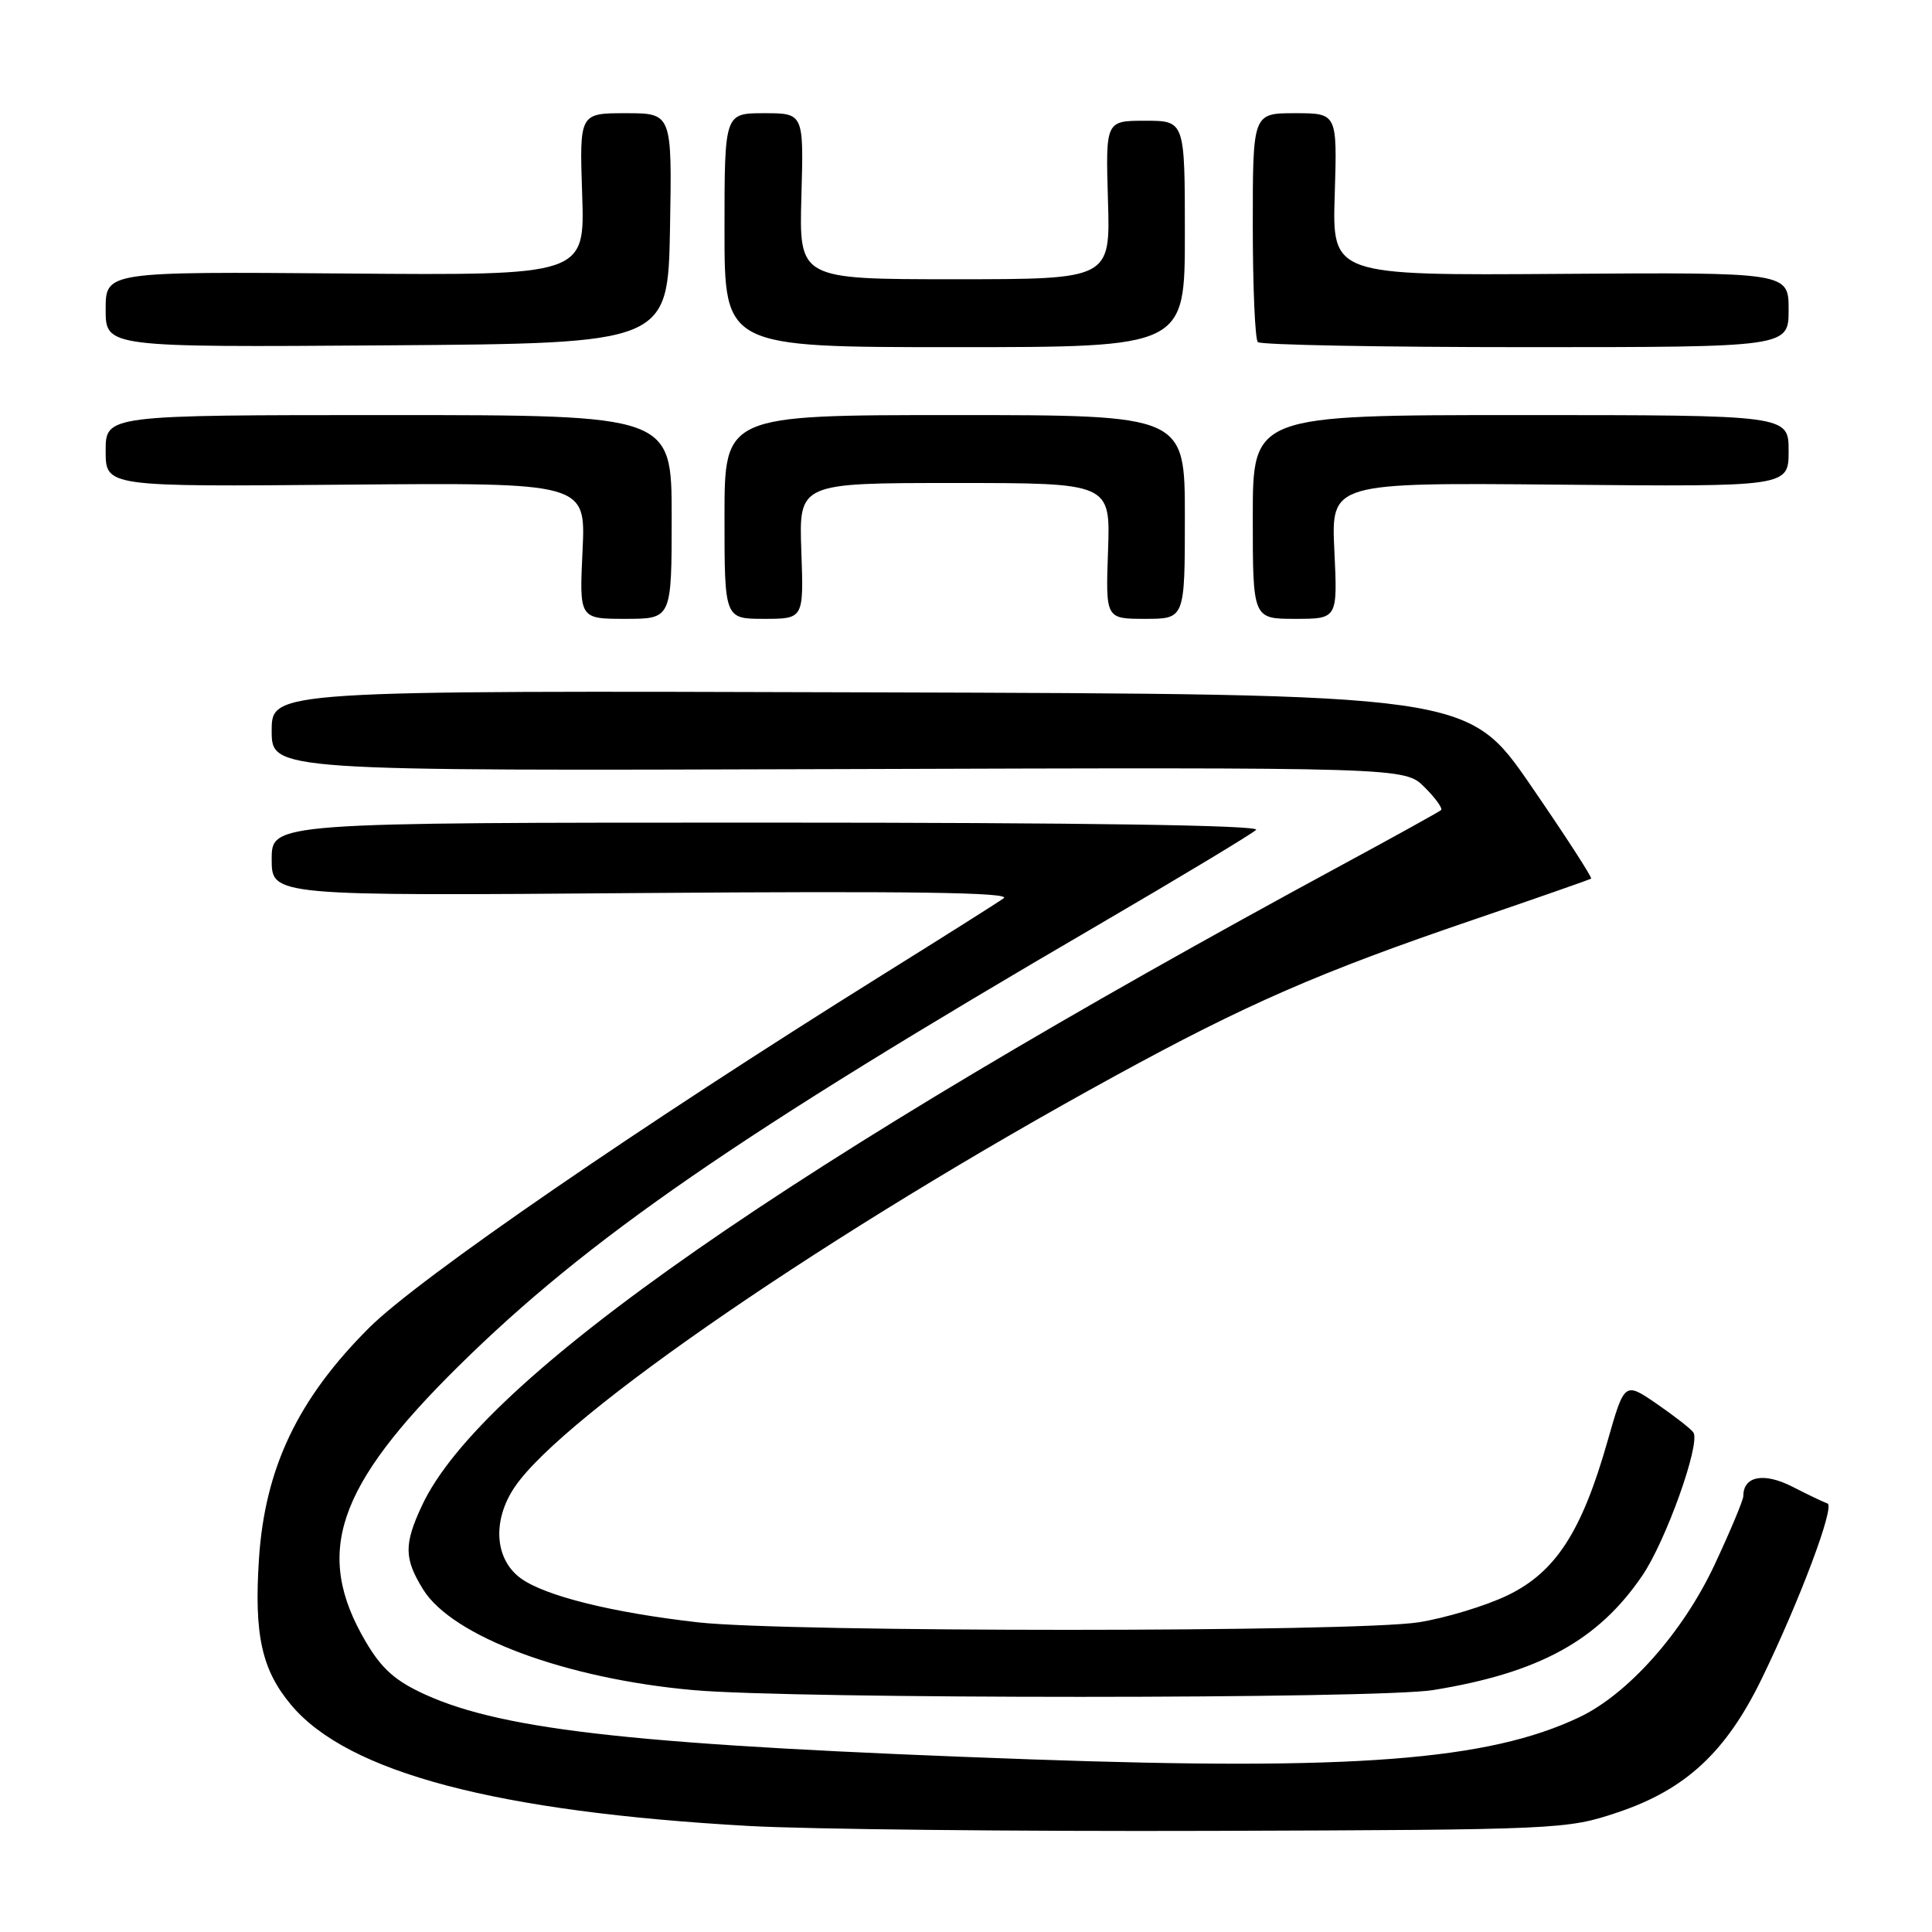 <?xml version="1.0" encoding="UTF-8" standalone="no"?>
<!DOCTYPE svg PUBLIC "-//W3C//DTD SVG 1.1//EN" "http://www.w3.org/Graphics/SVG/1.1/DTD/svg11.dtd" >
<svg xmlns="http://www.w3.org/2000/svg" xmlns:xlink="http://www.w3.org/1999/xlink" version="1.1" viewBox="0 0 256 256">
 <g >
 <path fill="currentColor"
d=" M 214.35 240.15 C 223.33 237.14 228.67 232.20 233.39 222.54 C 238.46 212.13 243.18 199.56 242.15 199.22 C 241.67 199.06 239.56 198.05 237.47 196.98 C 233.71 195.07 231.00 195.59 231.00 198.23 C 231.00 198.76 229.28 202.88 227.17 207.38 C 222.99 216.30 215.73 224.48 209.25 227.55 C 197.19 233.27 179.39 234.64 136.72 233.13 C 85.13 231.29 66.95 229.35 56.35 224.54 C 52.37 222.73 50.58 221.14 48.44 217.50 C 41.58 205.79 44.56 197.00 60.80 180.98 C 77.92 164.10 97.72 150.44 145.49 122.58 C 156.49 116.16 165.92 110.48 166.44 109.96 C 167.05 109.35 143.53 109.00 101.70 109.00 C 36.00 109.00 36.00 109.00 36.00 113.86 C 36.00 118.72 36.00 118.72 85.25 118.33 C 120.44 118.06 134.07 118.25 133.00 119.02 C 132.18 119.61 124.97 124.16 117.00 129.13 C 84.87 149.18 55.48 169.38 48.92 175.93 C 39.46 185.36 35.09 194.54 34.31 206.62 C 33.66 216.67 34.69 221.29 38.60 225.94 C 46.12 234.88 65.78 240.07 99.22 241.95 C 107.07 242.39 134.65 242.68 160.50 242.60 C 206.65 242.45 207.62 242.41 214.35 240.15 Z  M 189.91 223.94 C 203.93 221.67 211.78 217.37 217.63 208.75 C 220.75 204.15 225.33 191.34 224.39 189.82 C 224.12 189.38 221.95 187.69 219.58 186.05 C 215.26 183.08 215.26 183.08 213.01 190.95 C 209.60 202.95 206.13 208.31 199.78 211.38 C 196.88 212.78 191.57 214.39 188.00 214.96 C 179.57 216.29 104.30 216.30 92.50 214.97 C 81.11 213.68 72.21 211.47 69.00 209.13 C 65.54 206.60 65.20 201.48 68.20 197.04 C 74.67 187.47 110.35 163.03 147.71 142.59 C 165.06 133.09 174.86 128.81 195.00 121.95 C 203.53 119.04 210.65 116.55 210.83 116.42 C 211.01 116.29 207.41 110.73 202.83 104.07 C 194.50 91.97 194.50 91.97 115.25 91.74 C 36.00 91.50 36.00 91.50 36.00 96.83 C 36.00 102.15 36.00 102.15 111.06 101.91 C 186.13 101.67 186.13 101.67 188.76 104.31 C 190.21 105.75 191.19 107.12 190.95 107.34 C 190.70 107.56 184.88 110.79 178.00 114.51 C 104.57 154.25 63.76 182.66 55.91 199.50 C 53.51 204.64 53.54 206.52 56.06 210.60 C 59.92 216.85 74.93 222.44 91.89 223.95 C 105.25 225.14 182.56 225.14 189.91 223.94 Z  M 89.00 68.50 C 89.00 55.00 89.00 55.00 51.50 55.00 C 14.00 55.00 14.00 55.00 14.00 59.75 C 14.00 64.50 14.00 64.50 45.81 64.22 C 77.62 63.95 77.62 63.95 77.19 72.97 C 76.76 82.00 76.76 82.00 82.88 82.00 C 89.00 82.00 89.00 82.00 89.00 68.50 Z  M 106.18 73.00 C 105.86 64.00 105.86 64.00 126.50 64.00 C 147.14 64.00 147.14 64.00 146.82 73.00 C 146.50 82.00 146.50 82.00 151.75 82.00 C 157.00 82.00 157.00 82.00 157.00 68.50 C 157.00 55.00 157.00 55.00 126.50 55.00 C 96.00 55.00 96.00 55.00 96.00 68.50 C 96.00 82.00 96.00 82.00 101.25 82.00 C 106.50 82.00 106.50 82.00 106.18 73.00 Z  M 176.81 72.97 C 176.38 63.94 176.38 63.94 206.69 64.22 C 237.00 64.50 237.00 64.50 237.00 59.75 C 237.00 55.00 237.00 55.00 201.50 55.00 C 166.00 55.00 166.00 55.00 166.00 68.50 C 166.00 82.00 166.00 82.00 171.62 82.00 C 177.24 82.00 177.24 82.00 176.81 72.97 Z  M 88.78 30.25 C 89.05 15.00 89.05 15.00 82.92 15.00 C 76.78 15.00 76.78 15.00 77.14 25.75 C 77.50 36.50 77.50 36.50 45.75 36.24 C 14.00 35.99 14.00 35.99 14.00 41.00 C 14.00 46.02 14.00 46.02 51.25 45.76 C 88.50 45.50 88.50 45.50 88.78 30.25 Z  M 157.00 31.00 C 157.00 16.00 157.00 16.00 151.75 16.00 C 146.50 16.00 146.50 16.00 146.81 26.50 C 147.13 37.00 147.13 37.00 126.50 37.00 C 105.88 37.00 105.88 37.00 106.19 26.00 C 106.50 15.00 106.50 15.00 101.25 15.00 C 96.00 15.00 96.00 15.00 96.00 30.50 C 96.00 46.00 96.00 46.00 126.50 46.00 C 157.00 46.00 157.00 46.00 157.00 31.00 Z  M 237.00 41.04 C 237.00 36.08 237.00 36.08 206.76 36.29 C 176.52 36.50 176.52 36.50 176.86 25.75 C 177.19 15.00 177.19 15.00 171.60 15.00 C 166.00 15.00 166.00 15.00 166.00 29.83 C 166.00 37.99 166.30 44.97 166.67 45.33 C 167.03 45.70 183.01 46.00 202.17 46.00 C 237.00 46.00 237.00 46.00 237.00 41.04 Z "/>
</g>
</svg>